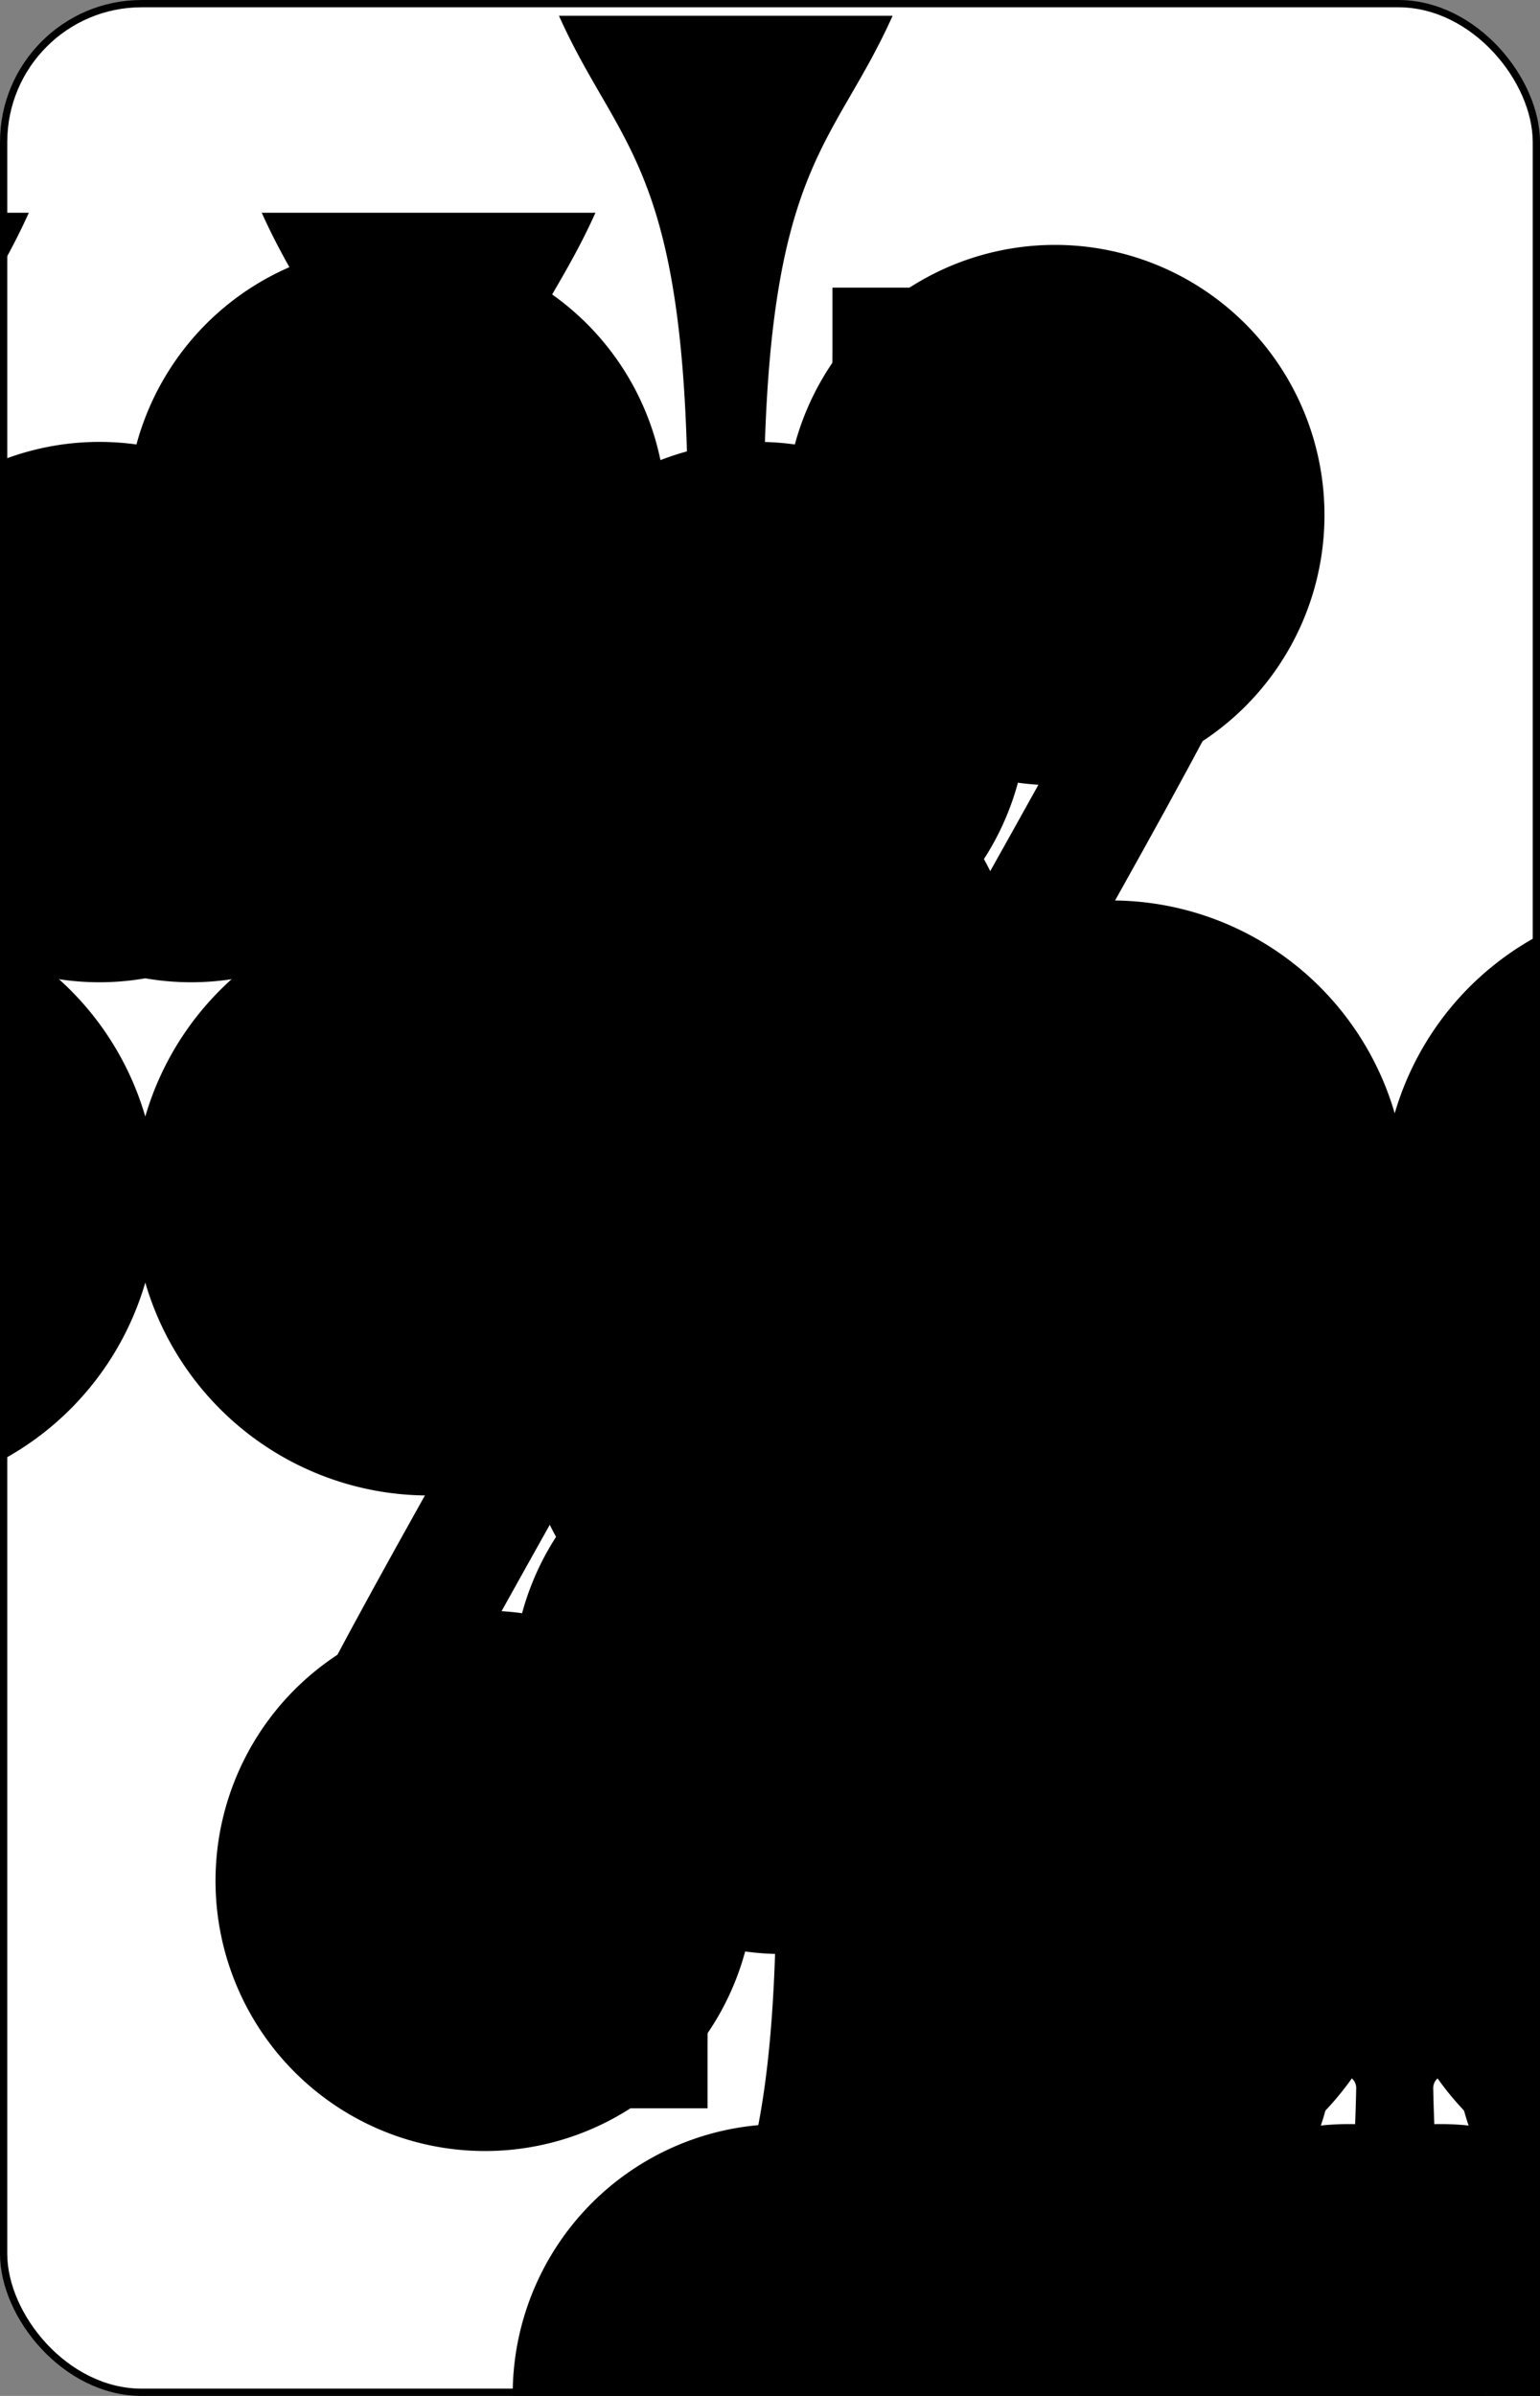 <?xml version="1.0" encoding="UTF-8" standalone="no"?>
<svg xmlns="http://www.w3.org/2000/svg" xmlns:xlink="http://www.w3.org/1999/xlink" class="card" face="7C" height="3.5in" preserveAspectRatio="none" viewBox="-106 -164.5 212 329" width="2.25in"><rect x="-106" y="-164.5" width="212" height="329" fill="#808080" stroke="none"/><symbol id="SC7" viewBox="-600 -600 1200 1200" preserveAspectRatio="xMinYMid"><path d="M30 150C35 385 85 400 130 500L-130 500C-85 400 -35 385 -30 150A10 10 0 0 0 -50 150A210 210 0 1 1 -124 -51A10 10 0 0 0 -110 -65A230 230 0 1 1 110 -65A10 10 0 0 0 124 -51A210 210 0 1 1 50 150A10 10 0 0 0 30 150Z" fill="black"></path></symbol><symbol id="VC7" viewBox="-500 -500 1000 1000" preserveAspectRatio="xMinYMid"><path d="M-265 -320L-265 -460L265 -460C135 -200 -90 100 -90 460" stroke="black" stroke-width="80" stroke-linecap="square" stroke-miterlimit="1.5" fill="none"></path></symbol><rect width="211" height="328" x="-105.5" y="-164" rx="19" ry="19" fill="white" stroke="black"></rect><use xlink:href="#VC7" height="50" x="-104" y="-145.5"></use><use xlink:href="#SC7" height="41.827" x="-99.913" y="-90.5"></use><use xlink:href="#SC7" height="40" x="-59.001" y="-117.551"></use><use xlink:href="#SC7" height="40" x="19.001" y="-117.551"></use><use xlink:href="#SC7" height="40" x="-59.001" y="-20"></use><use xlink:href="#SC7" height="40" x="19.001" y="-20"></use><use xlink:href="#SC7" height="40" x="-20" y="-68.775"></use><g transform="rotate(180)"><use xlink:href="#VC7" height="50" x="-104" y="-145.5"></use><use xlink:href="#SC7" height="41.827" x="-99.913" y="-90.5"></use><use xlink:href="#SC7" height="40" x="-59.001" y="-117.551"></use><use xlink:href="#SC7" height="40" x="19.001" y="-117.551"></use></g></svg>